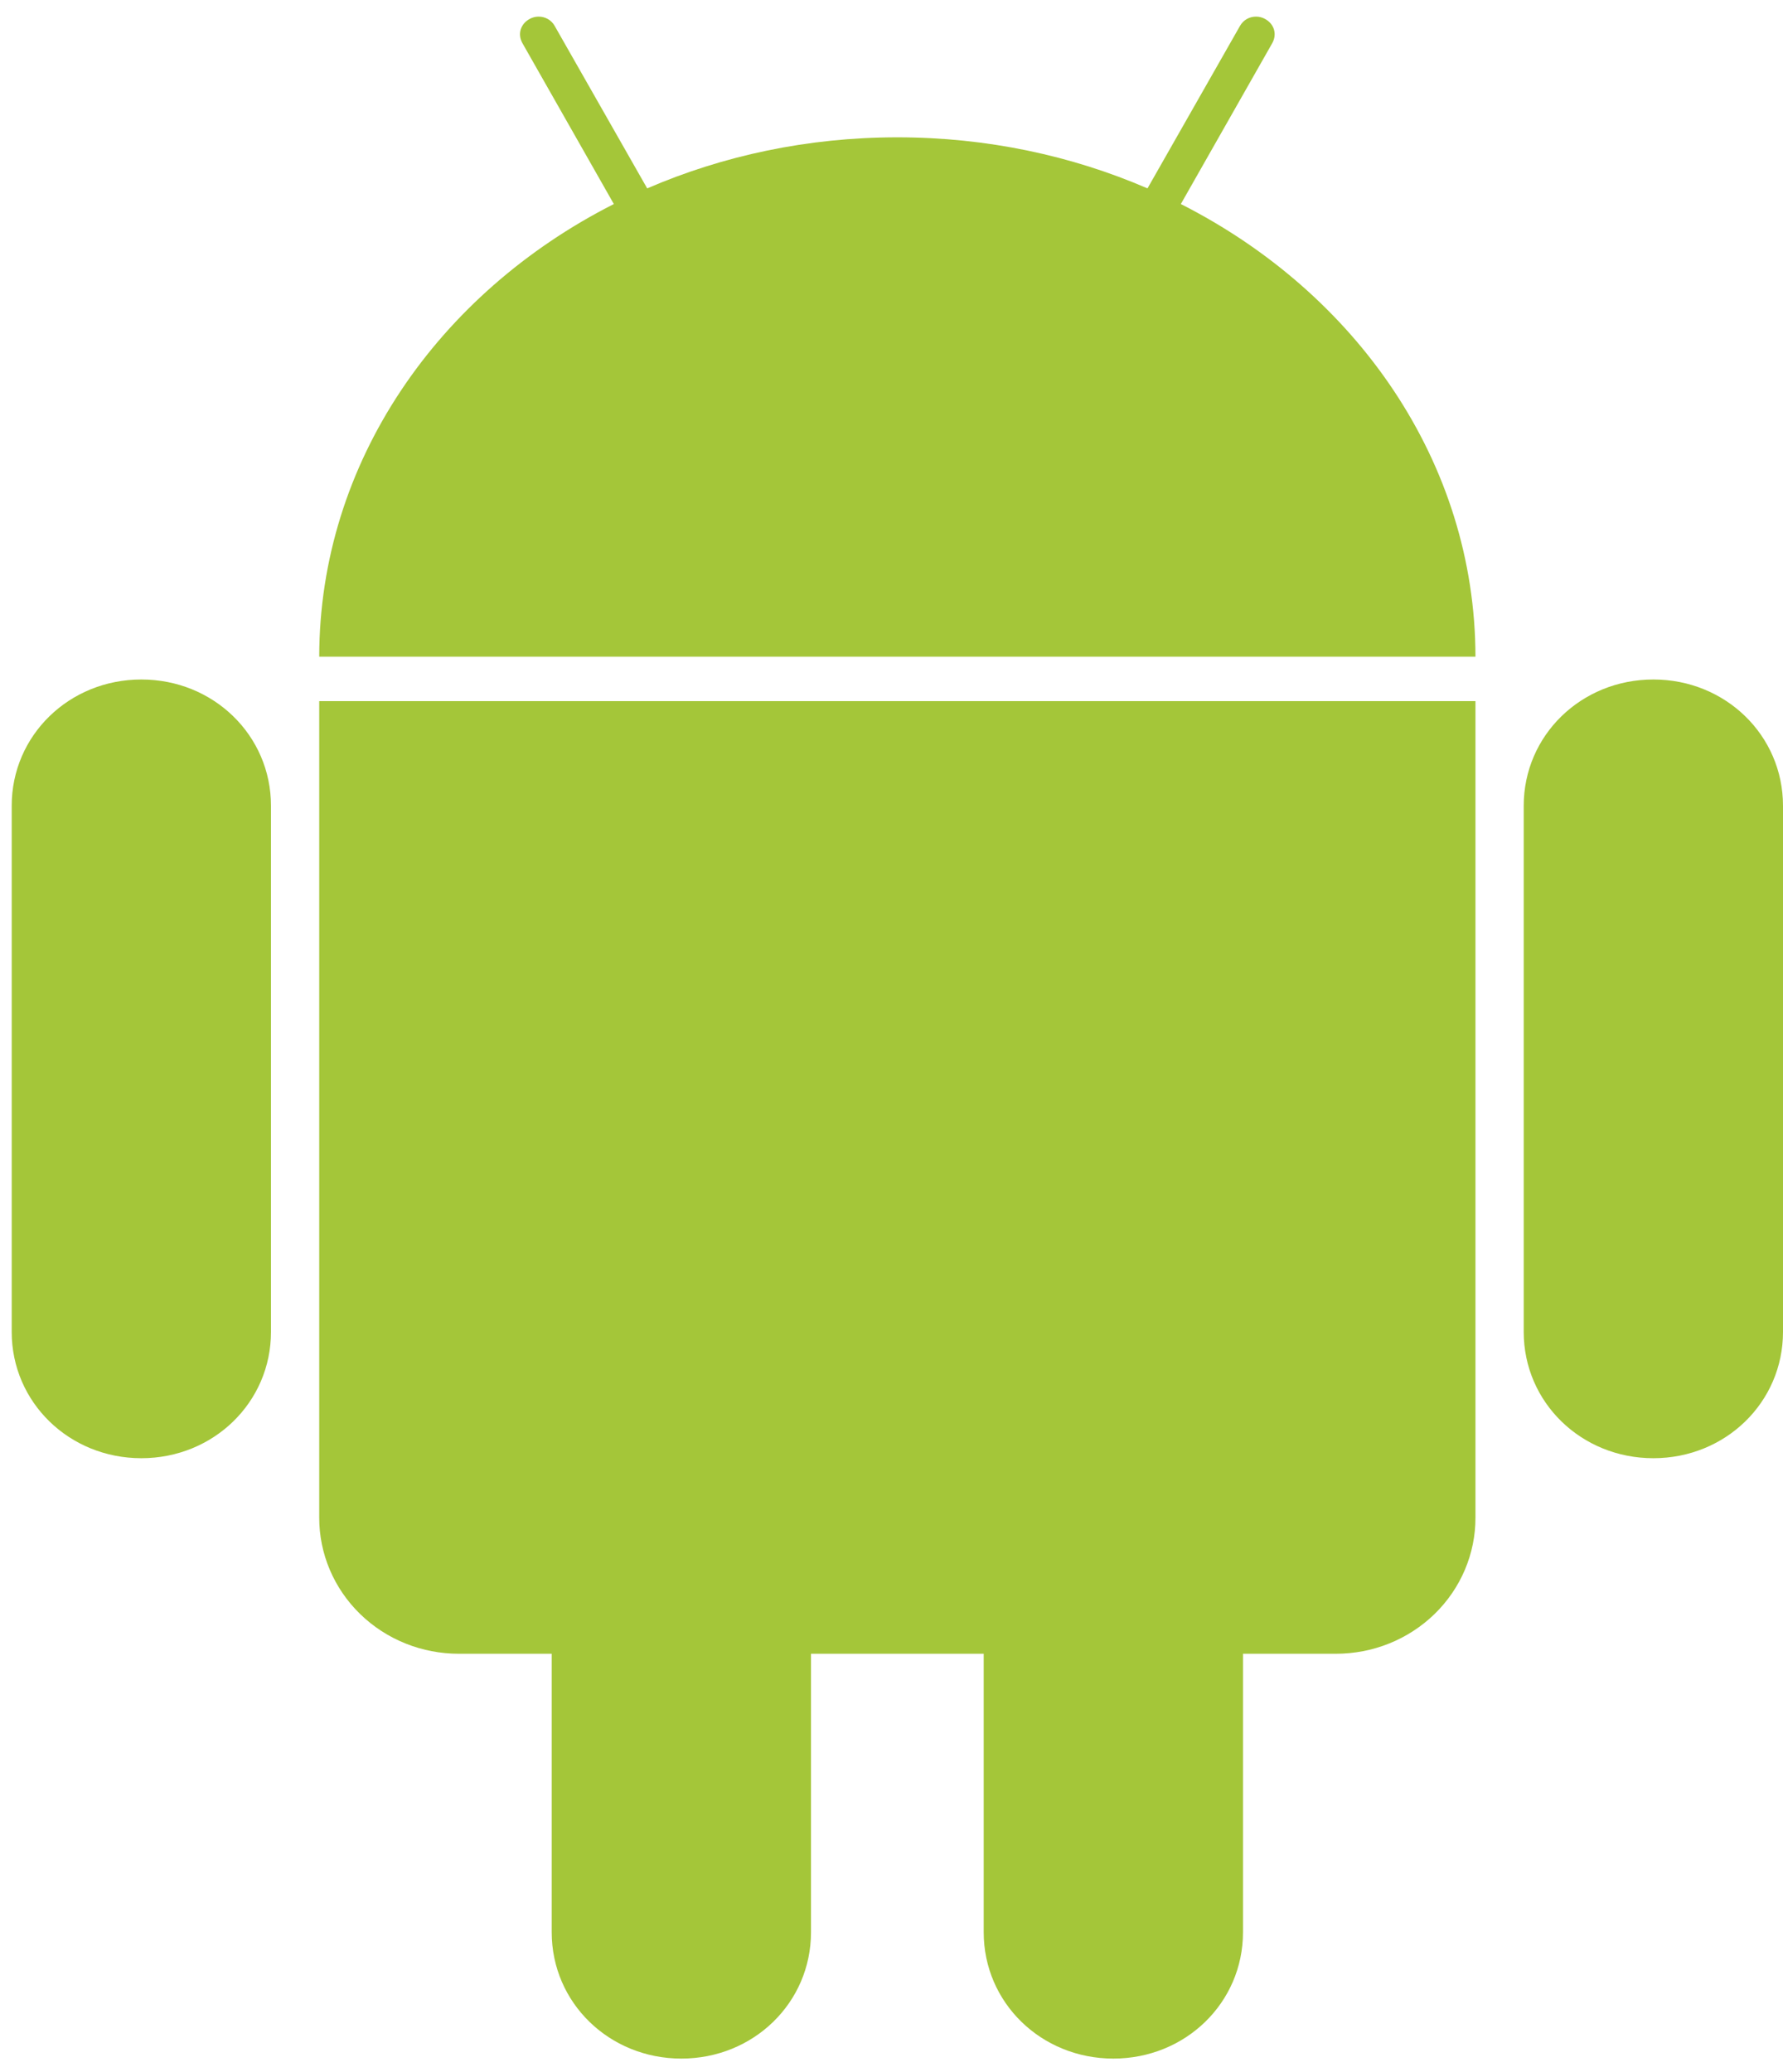 <svg width="105" height="122" viewBox="0 0 105 122" fill="none" xmlns="http://www.w3.org/2000/svg">
<path d="M8.324 40.012C4.072 40.012 0.689 43.307 0.689 47.449V78.43C0.689 82.571 4.072 85.867 8.324 85.867C12.575 85.867 15.958 82.571 15.958 78.43V47.449C15.958 43.307 12.575 40.012 8.324 40.012ZM97.365 40.012C93.114 40.012 89.731 43.307 89.731 47.449V78.43C89.731 82.571 93.114 85.867 97.365 85.867C101.617 85.867 105 82.571 105 78.43V47.449C105 43.307 101.617 40.012 97.365 40.012Z" fill="#A4C639"/>
<path d="M40.124 75.365C35.873 75.365 32.49 78.661 32.49 82.803V113.783C32.49 117.925 35.873 121.22 40.124 121.22C44.376 121.22 47.759 117.925 47.759 113.783V82.803C47.759 78.661 44.376 75.365 40.124 75.365ZM65.565 75.365C61.313 75.365 57.93 78.661 57.93 82.803V113.783C57.93 117.925 61.313 121.22 65.565 121.22C69.816 121.22 73.199 117.925 73.199 113.783V82.803C73.199 78.661 69.816 75.365 65.565 75.365Z" fill="#A4C639"/>
<path d="M31.706 0.979C31.525 0.981 31.348 1.028 31.192 1.115C30.647 1.409 30.468 2.018 30.77 2.55L36.149 12.015C25.802 17.26 18.813 27.228 18.799 38.667H86.889C86.875 27.228 79.886 17.26 69.539 12.015L74.917 2.551C75.22 2.019 75.041 1.409 74.496 1.115C74.34 1.028 74.162 0.981 73.982 0.979C73.595 0.974 73.23 1.163 73.023 1.525L67.575 11.093C63.118 9.167 58.119 8.086 52.844 8.086C47.569 8.086 42.57 9.167 38.113 11.093L32.664 1.525C32.572 1.357 32.433 1.218 32.264 1.121C32.095 1.025 31.902 0.975 31.706 0.979H31.706ZM18.799 41.287V89.364C18.797 90.417 19.008 91.461 19.421 92.435C19.834 93.409 20.44 94.293 21.204 95.038C21.969 95.783 22.877 96.374 23.877 96.776C24.877 97.178 25.948 97.384 27.029 97.382H78.659C79.74 97.384 80.811 97.178 81.811 96.776C82.811 96.374 83.719 95.783 84.484 95.038C85.249 94.293 85.855 93.408 86.268 92.434C86.68 91.461 86.892 90.417 86.889 89.363V41.287H18.799V41.287Z" fill="#A4C639"/>
</svg>
